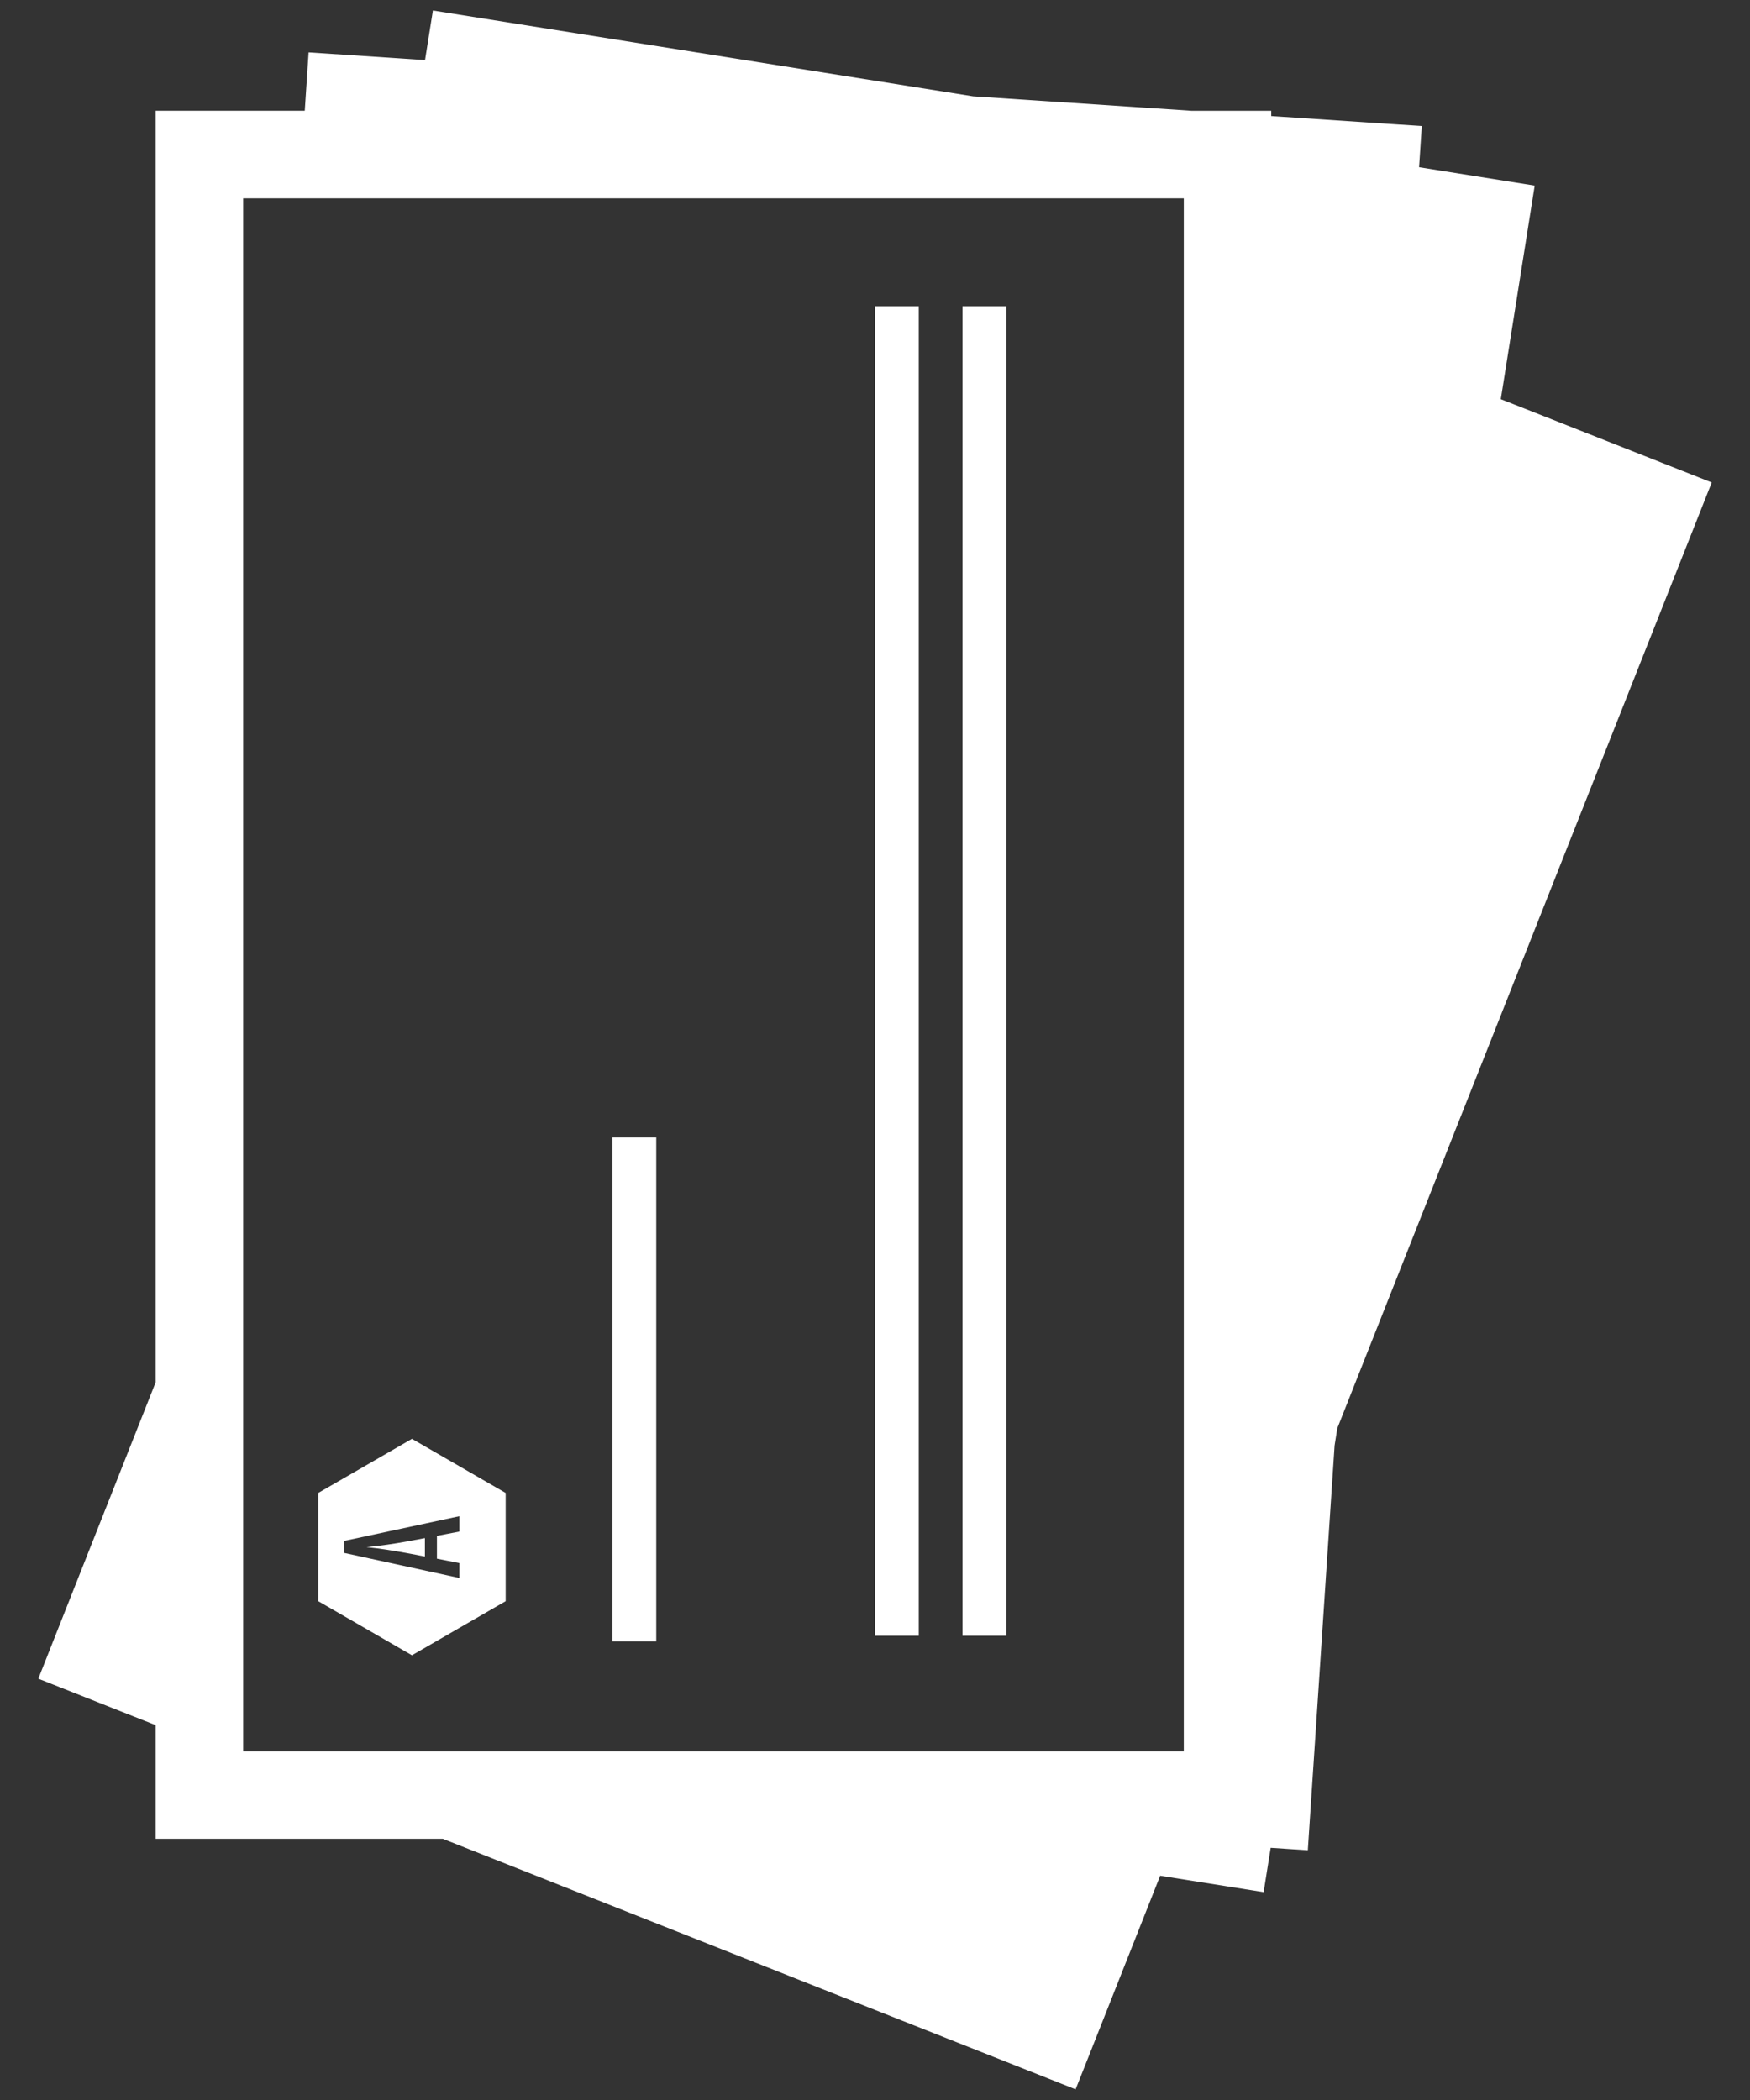 <?xml version="1.0" encoding="UTF-8" standalone="no"?>
<svg width="40px" height="48px" viewBox="0 0 40 48" version="1.1" xmlns="http://www.w3.org/2000/svg" xmlns:xlink="http://www.w3.org/1999/xlink" xmlns:sketch="http://www.bohemiancoding.com/sketch/ns">
    <rect x="0" y="0" width="40" height="48" fill="#333333" stroke="none"/>
    <!-- Generator: Sketch 3.0.4 (8053) - http://www.bohemiancoding.com/sketch -->
    <title>businesscards</title>
    <desc>Created with Sketch.</desc>
    <defs></defs>
    <g id="Page-1" stroke="none" stroke-width="1" fill="none" fill-rule="evenodd" sketch:type="MSPage">
        <g id="512" sketch:type="MSArtboardGroup" transform="translate(-12, -292)" fill="#FFFFFF">
            <g id="Deepa" sketch:type="MSLayerGroup" transform="translate(13, 283)">
                <g id="businesscards" transform="translate(0, 9)" sketch:type="MSShapeGroup">
                    <path d="M33.304,9.124 L34.079,4.242 L31.436,3.822 L31.498,2.881 L28.057,2.653 L28.057,2.532 L26.235,2.532 L21.245,2.202 L8.895,0.24 L8.715,1.373 L6.054,1.197 L5.966,2.531 L2.558,2.531 L2.558,31.595 L-0.124,38.37 L2.558,39.432 L2.558,42.03 L9.121,42.03 L23.585,47.756 L23.954,46.826 L25.518,42.874 L27.883,43.249 L28.04,42.261 L28.044,42.236 L28.893,42.292 L28.959,41.293 L29.505,33.039 L29.567,32.646 L38.125,11.028 L33.304,9.124 L33.304,9.124 Z M4.558,4.533 L26.058,4.533 L26.058,40.033 L4.558,40.033 L4.558,4.533 L4.558,4.533 Z" id="Shape"></path>
                    <rect id="Rectangle-path" x="13" y="26" width="1" height="11.519"></rect>
                    <rect id="Rectangle-path" x="19" y="7" width="1" height="30.388"></rect>
                    <rect id="Rectangle-path" x="21" y="7" width="1" height="30.388"></rect>
                    <path d="M8.375,35.513 L8.712,35.578 L8.712,35.157 L8.293,35.235 C8.008,35.287 7.703,35.33 7.379,35.363 C7.537,35.379 7.697,35.399 7.859,35.425 C8.021,35.45 8.193,35.479 8.375,35.513 L8.375,35.513 Z" id="Shape"></path>
                    <path d="M6.274,34.125 L6.274,36.598 L8.416,37.835 L10.558,36.598 L10.558,34.125 L8.416,32.888 L6.274,34.125 L6.274,34.125 Z M9.5,35.007 L8.987,35.106 L8.987,35.627 L9.5,35.728 L9.5,36.069 L6.87,35.496 L6.87,35.22 L9.5,34.656 L9.5,35.007 L9.5,35.007 Z" id="Shape"></path>
                </g>
            </g>
        </g>
    </g>
</svg>
